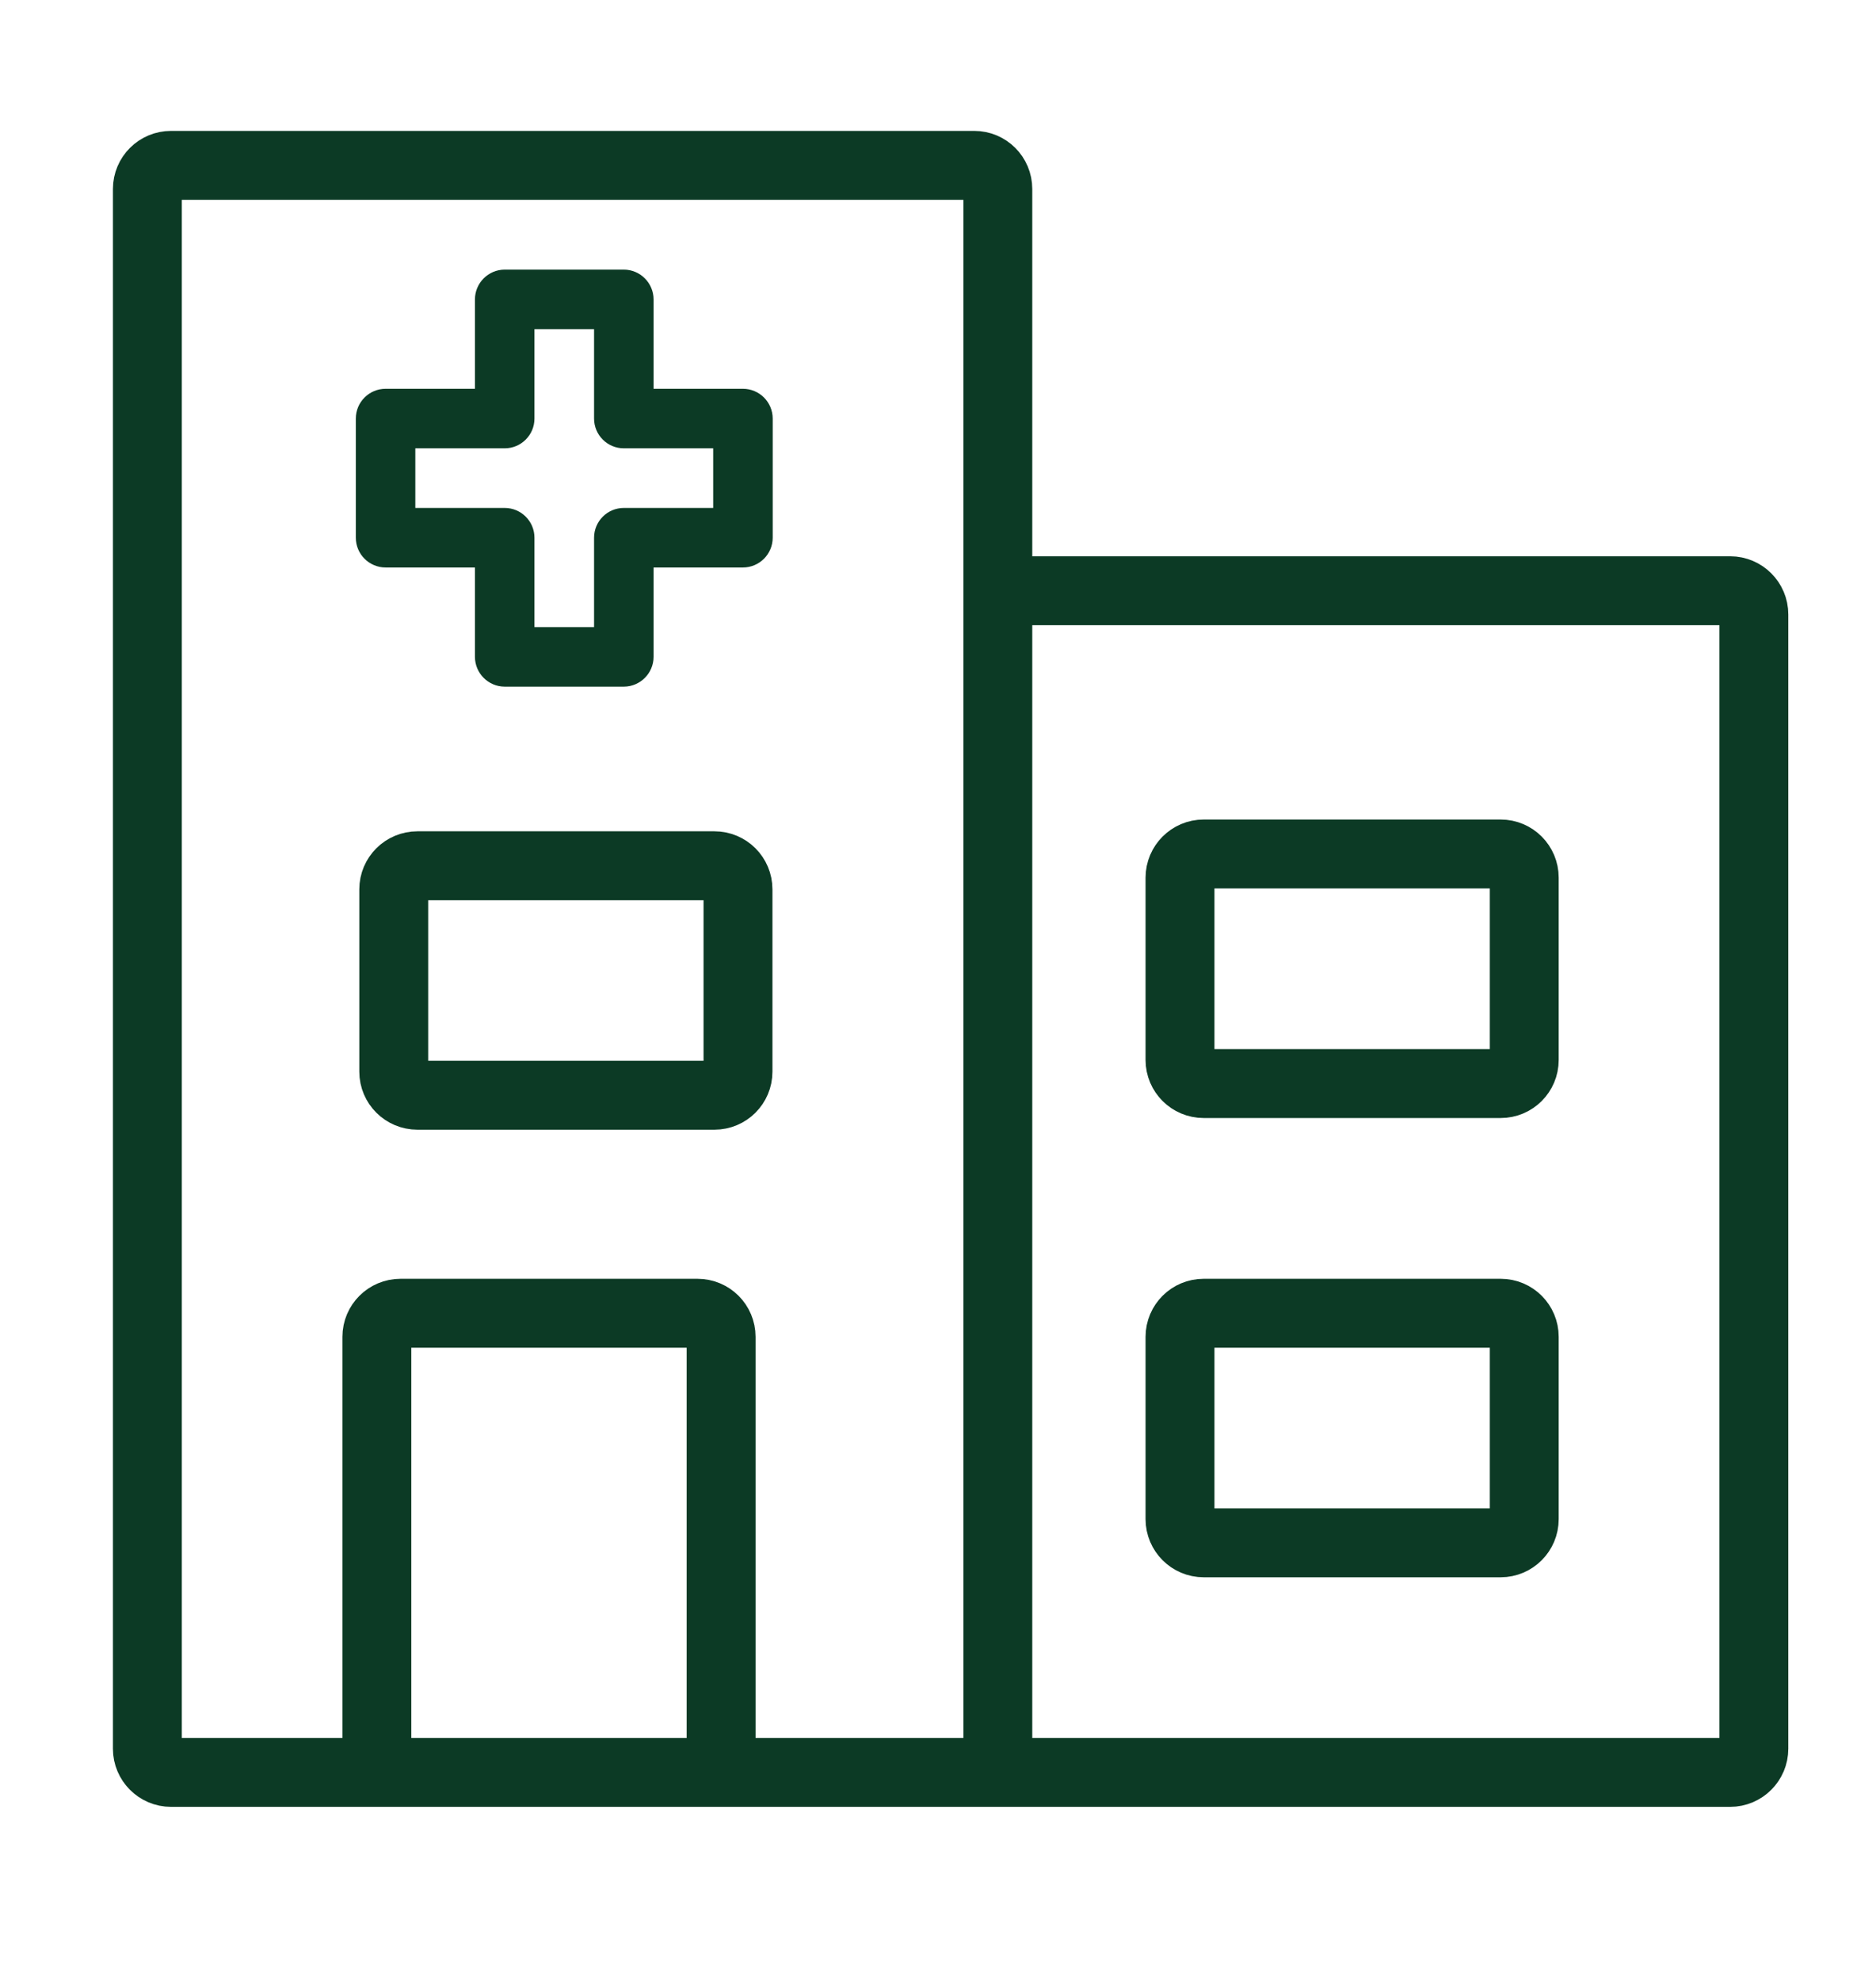 <svg width="18" height="19" viewBox="0 0 18 19" fill="none" xmlns="http://www.w3.org/2000/svg">
<g clip-path="url(#clip0_52_68708)">
<path d="M9.574 17H16.601C16.726 17 16.828 16.898 16.828 16.773V5.893C16.828 5.768 16.726 5.666 16.601 5.666H9.574M9.574 17V5.666M9.574 17H1.641C1.516 17 1.414 16.898 1.414 16.773V1.813C1.414 1.687 1.516 1.586 1.641 1.586H9.348C9.473 1.586 9.574 1.687 9.574 1.813V5.666" stroke="#0C3A25" stroke-width="0.661"/>
<path d="M3.616 17V12.822C3.616 12.697 3.718 12.596 3.843 12.596H6.692C6.818 12.596 6.919 12.697 6.919 12.822V17" stroke="#0C3A25" stroke-width="0.661"/>
<path d="M11.322 10.167V8.418C11.322 8.293 11.424 8.191 11.549 8.191H14.399C14.524 8.191 14.625 8.293 14.625 8.418V10.167C14.625 10.292 14.524 10.393 14.399 10.393H11.549C11.424 10.393 11.322 10.292 11.322 10.167Z" stroke="#0C3A25" stroke-width="0.661"/>
<path d="M3.778 10.279V8.53C3.778 8.405 3.88 8.304 4.005 8.304H6.855C6.98 8.304 7.081 8.405 7.081 8.53V10.279C7.081 10.404 6.98 10.505 6.855 10.505H4.005C3.88 10.505 3.778 10.404 3.778 10.279Z" stroke="#0C3A25" stroke-width="0.661"/>
<path d="M11.322 14.571V12.822C11.322 12.697 11.424 12.596 11.549 12.596H14.399C14.524 12.596 14.625 12.697 14.625 12.822V14.571C14.625 14.696 14.524 14.798 14.399 14.798H11.549C11.424 14.798 11.322 14.696 11.322 14.571Z" stroke="#0C3A25" stroke-width="0.661"/>
<path d="M5.985 6.586H4.843C4.685 6.586 4.557 6.457 4.557 6.3V5.443H3.7C3.542 5.443 3.414 5.315 3.414 5.157V4.015C3.414 3.857 3.542 3.729 3.7 3.729H4.557V2.872C4.557 2.715 4.685 2.586 4.843 2.586H5.985C6.143 2.586 6.271 2.715 6.271 2.872V3.729H7.128C7.286 3.729 7.414 3.857 7.414 4.015V5.157C7.414 5.315 7.286 5.443 7.128 5.443H6.271V6.3C6.271 6.457 6.143 6.586 5.985 6.586ZM5.128 6.015H5.7V5.157C5.7 5 5.828 4.872 5.985 4.872H6.843V4.3H5.985C5.828 4.3 5.7 4.172 5.7 4.015V3.157H5.128V4.015C5.128 4.172 5 4.3 4.843 4.3H3.985V4.872H4.843C5 4.872 5.128 5 5.128 5.157V6.015Z" fill="#0C3A25"/>
</g>
<defs>
<clipPath id="clip0_52_68708">
<rect width="17.59" height="17.59" fill="white" transform="translate(0 0.586)"/>
</clipPath>
</defs>
</svg>
